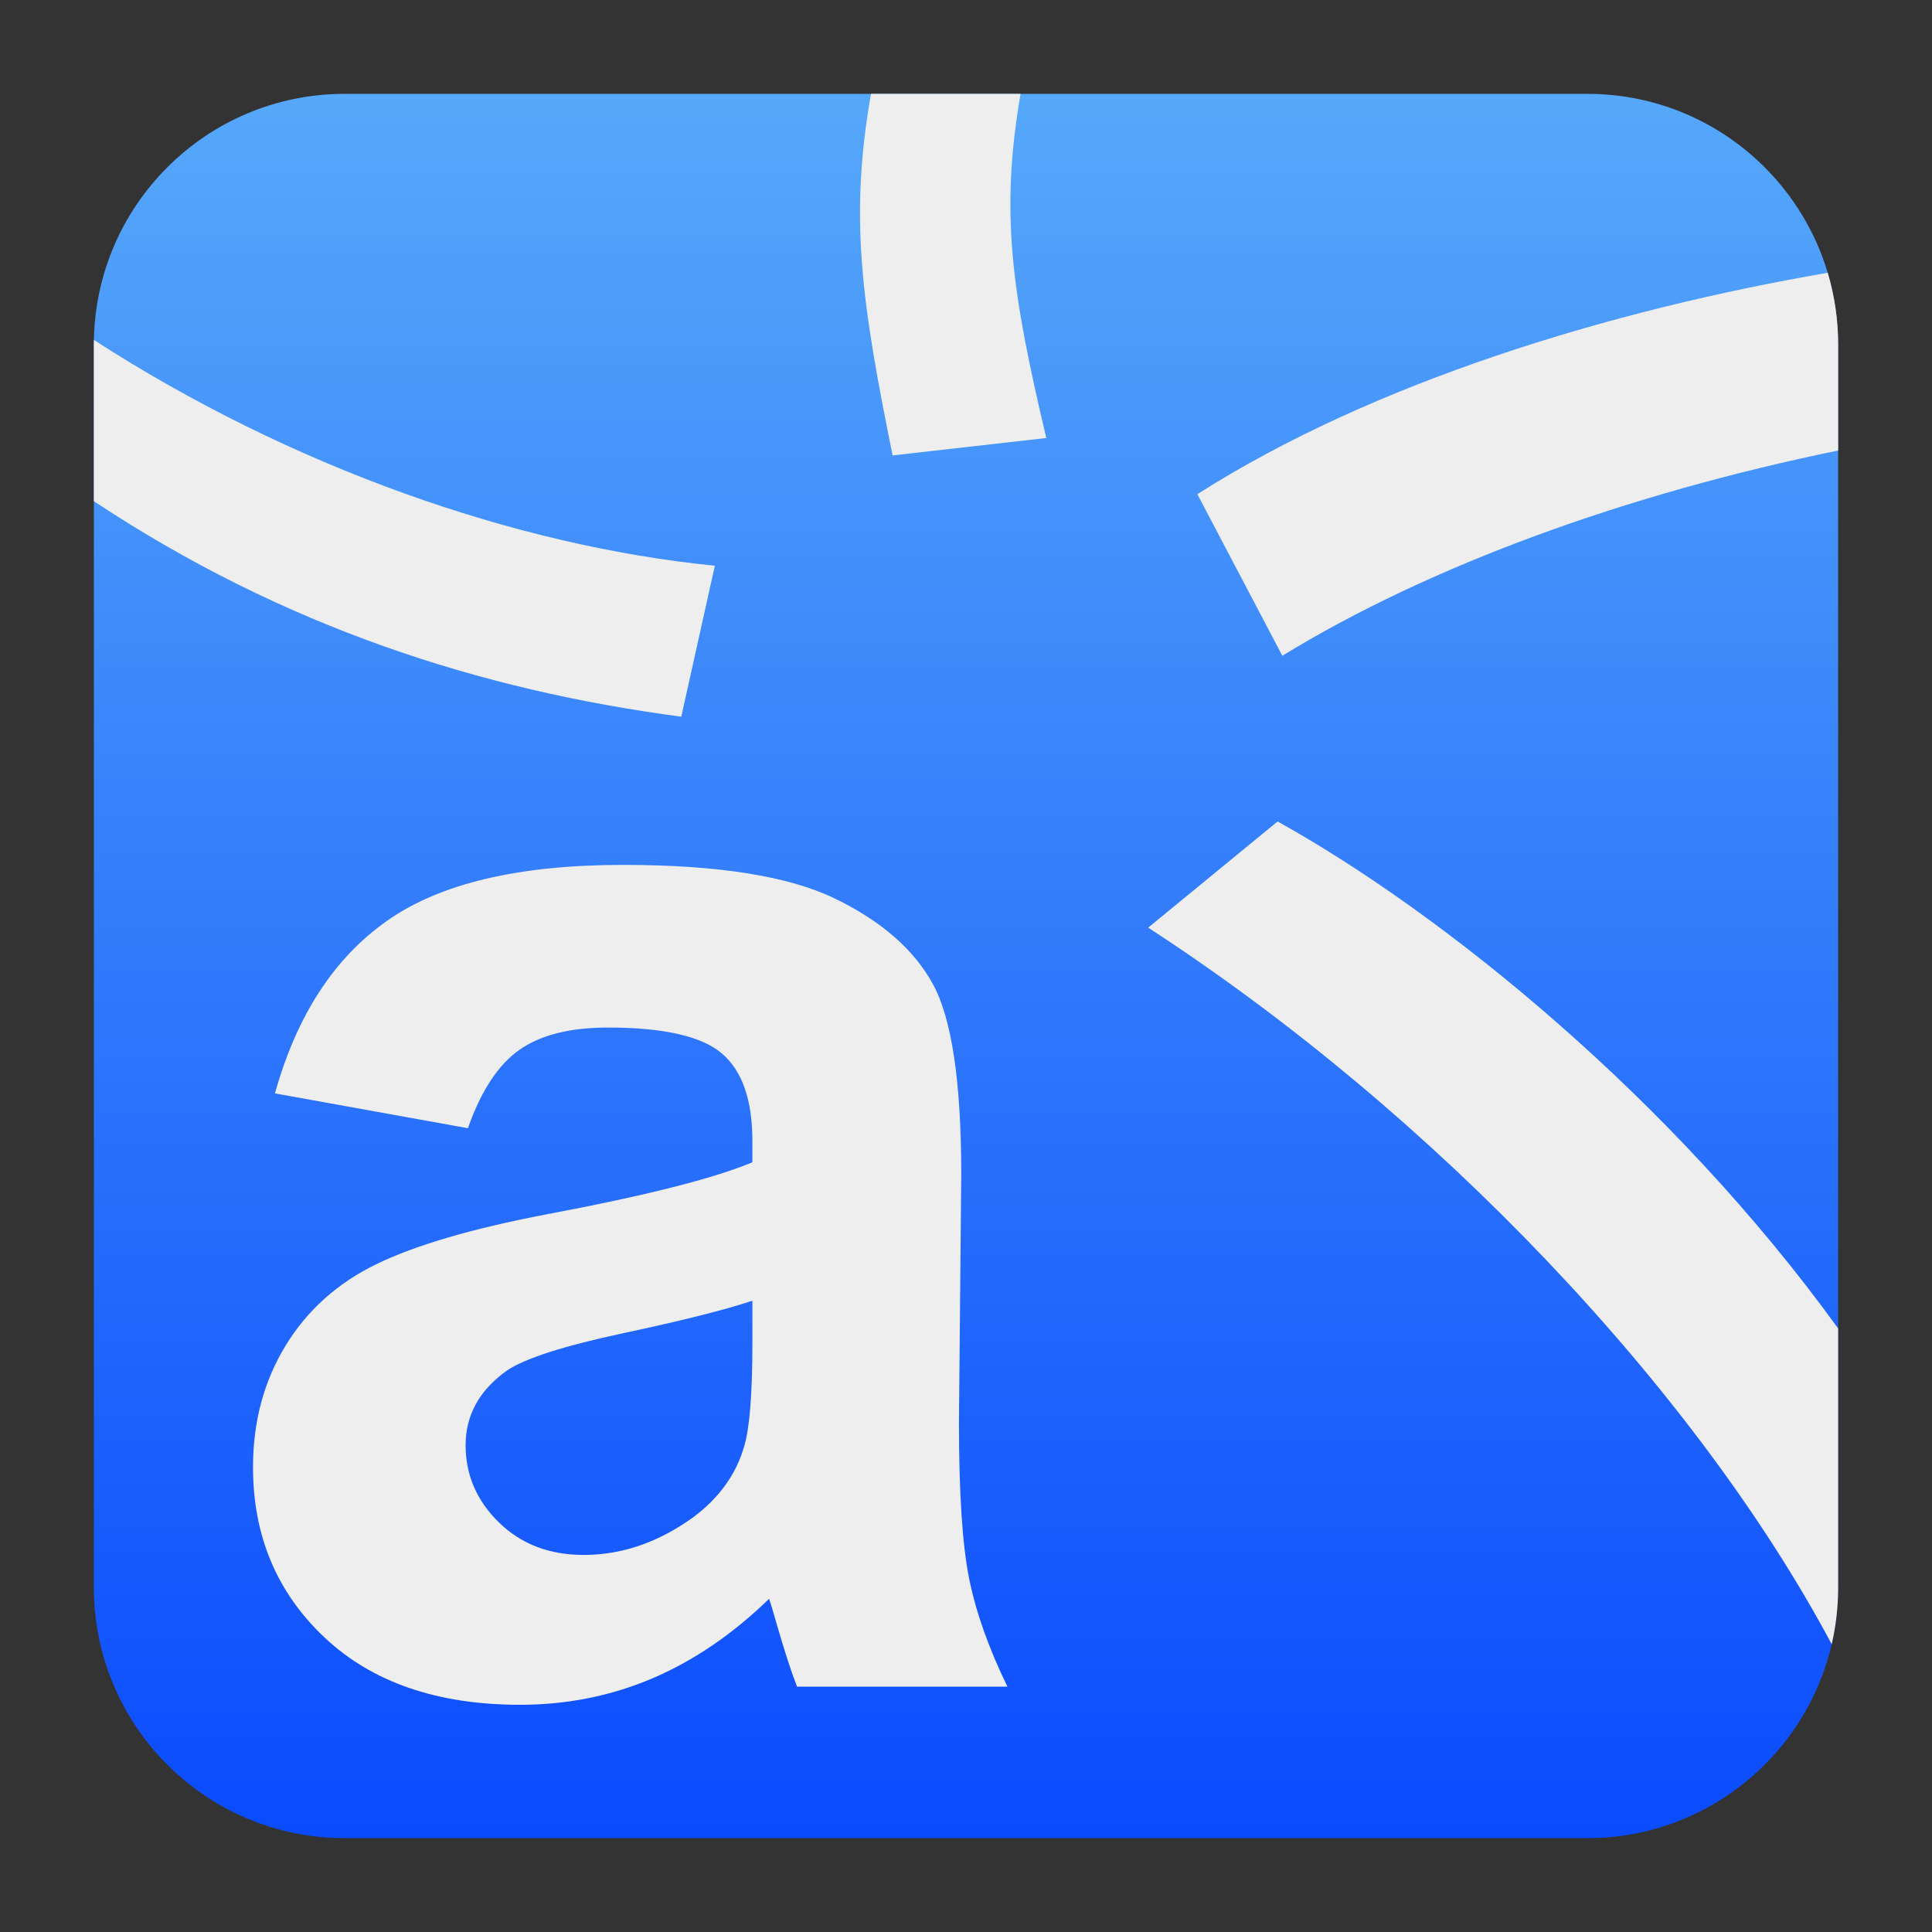<svg style="clip-rule:evenodd;fill-rule:evenodd;stroke-linejoin:round;stroke-miterlimit:2" version="1.1" viewBox="0 0 48 48" xmlns="http://www.w3.org/2000/svg">
 <rect x="0" y="0" width="48" height="48" fill="#333333" stroke="none"/>
 <path d="m45.668 8.56c0-3.438-2.79-6.228-6.228-6.228h-30.88c-3.438 0-6.228 2.79-6.228 6.228v30.88c0 3.438 2.79 6.228 6.228 6.228h30.88c3.438 0 6.228-2.79 6.228-6.228v-30.88z" style="fill:url(#_Linear1)"/>
 <path d="m2.333 8.446c4.888 3.16 10.491 5.121 15.427 5.609l-0.834 3.751c-4.989-0.661-9.878-2.23-14.594-5.354v-3.892c0-0.038 0-0.076 1e-3 -0.114z" style="fill:#eee"/>
 <path d="m25.355 2.332c-0.508 2.954-0.225 4.902 0.64 8.55l-3.819 0.433c-0.769-3.804-1.078-5.895-0.537-8.983h3.716z" style="fill:#eee"/>
 <path d="m45.508 40.85c-3.382-6.343-9.889-13.196-16.982-17.803l3.216-2.638c4.133 2.298 9.81 6.899 13.926 12.596v6.435c0 0.485-0.055 0.957-0.16 1.41z" style="fill:#eee"/>
 <path d="m45.409 6.777c0.168 0.565 0.259 1.163 0.259 1.783v2.633c-5.237 1.075-10.133 2.848-13.809 5.099l-2.111-4.014c4.372-2.786 10.259-4.571 15.661-5.501z" style="fill:#eee"/>
 <path d="m11.625 28.03l-4.794-0.865c0.539-1.93 1.466-3.359 2.782-4.286 1.316-0.928 3.271-1.391 5.866-1.391 2.356 0 4.11 0.278 5.263 0.836s1.965 1.266 2.435 2.124c0.47 0.859 0.705 2.435 0.705 4.728l-0.057 6.167c0 1.754 0.085 3.048 0.254 3.882 0.169 0.833 0.486 1.726 0.95 2.679h-5.227c-0.138-0.351-0.307-0.871-0.507-1.561-0.088-0.313-0.151-0.52-0.188-0.62-0.903 0.877-1.868 1.535-2.895 1.974-1.028 0.438-2.125 0.658-3.29 0.658-2.056 0-3.675-0.558-4.86-1.673-1.184-1.116-1.776-2.526-1.776-4.23 0-1.128 0.269-2.134 0.808-3.018 0.539-0.883 1.294-1.56 2.265-2.03 0.972-0.47 2.372-0.88 4.202-1.231 2.469-0.464 4.18-0.896 5.132-1.297v-0.527c0-1.015-0.25-1.739-0.752-2.171-0.501-0.432-1.447-0.649-2.838-0.649-0.94 0-1.674 0.185-2.2 0.555s-0.952 1.018-1.278 1.946zm7.068 4.286c-0.677 0.226-1.748 0.495-3.214 0.808-1.467 0.314-2.426 0.621-2.877 0.921-0.689 0.489-1.034 1.11-1.034 1.862 0 0.739 0.276 1.378 0.827 1.917 0.552 0.539 1.254 0.808 2.106 0.808 0.952 0 1.861-0.313 2.726-0.939 0.639-0.477 1.059-1.06 1.259-1.749 0.138-0.451 0.207-1.309 0.207-2.575v-1.053z" style="fill-rule:nonzero;fill:#eee"/>
 <defs>
  <linearGradient id="_Linear1" x2="1" gradientTransform="matrix(2.65364e-15,-43.337,43.337,2.65364e-15,201.9,45.669)" gradientUnits="userSpaceOnUse">
   <stop style="stop-color:#0a4bfd" offset="0"/>
   <stop style="stop-color:#56a8fa" offset="1"/>
  </linearGradient>
 </defs>
</svg>
